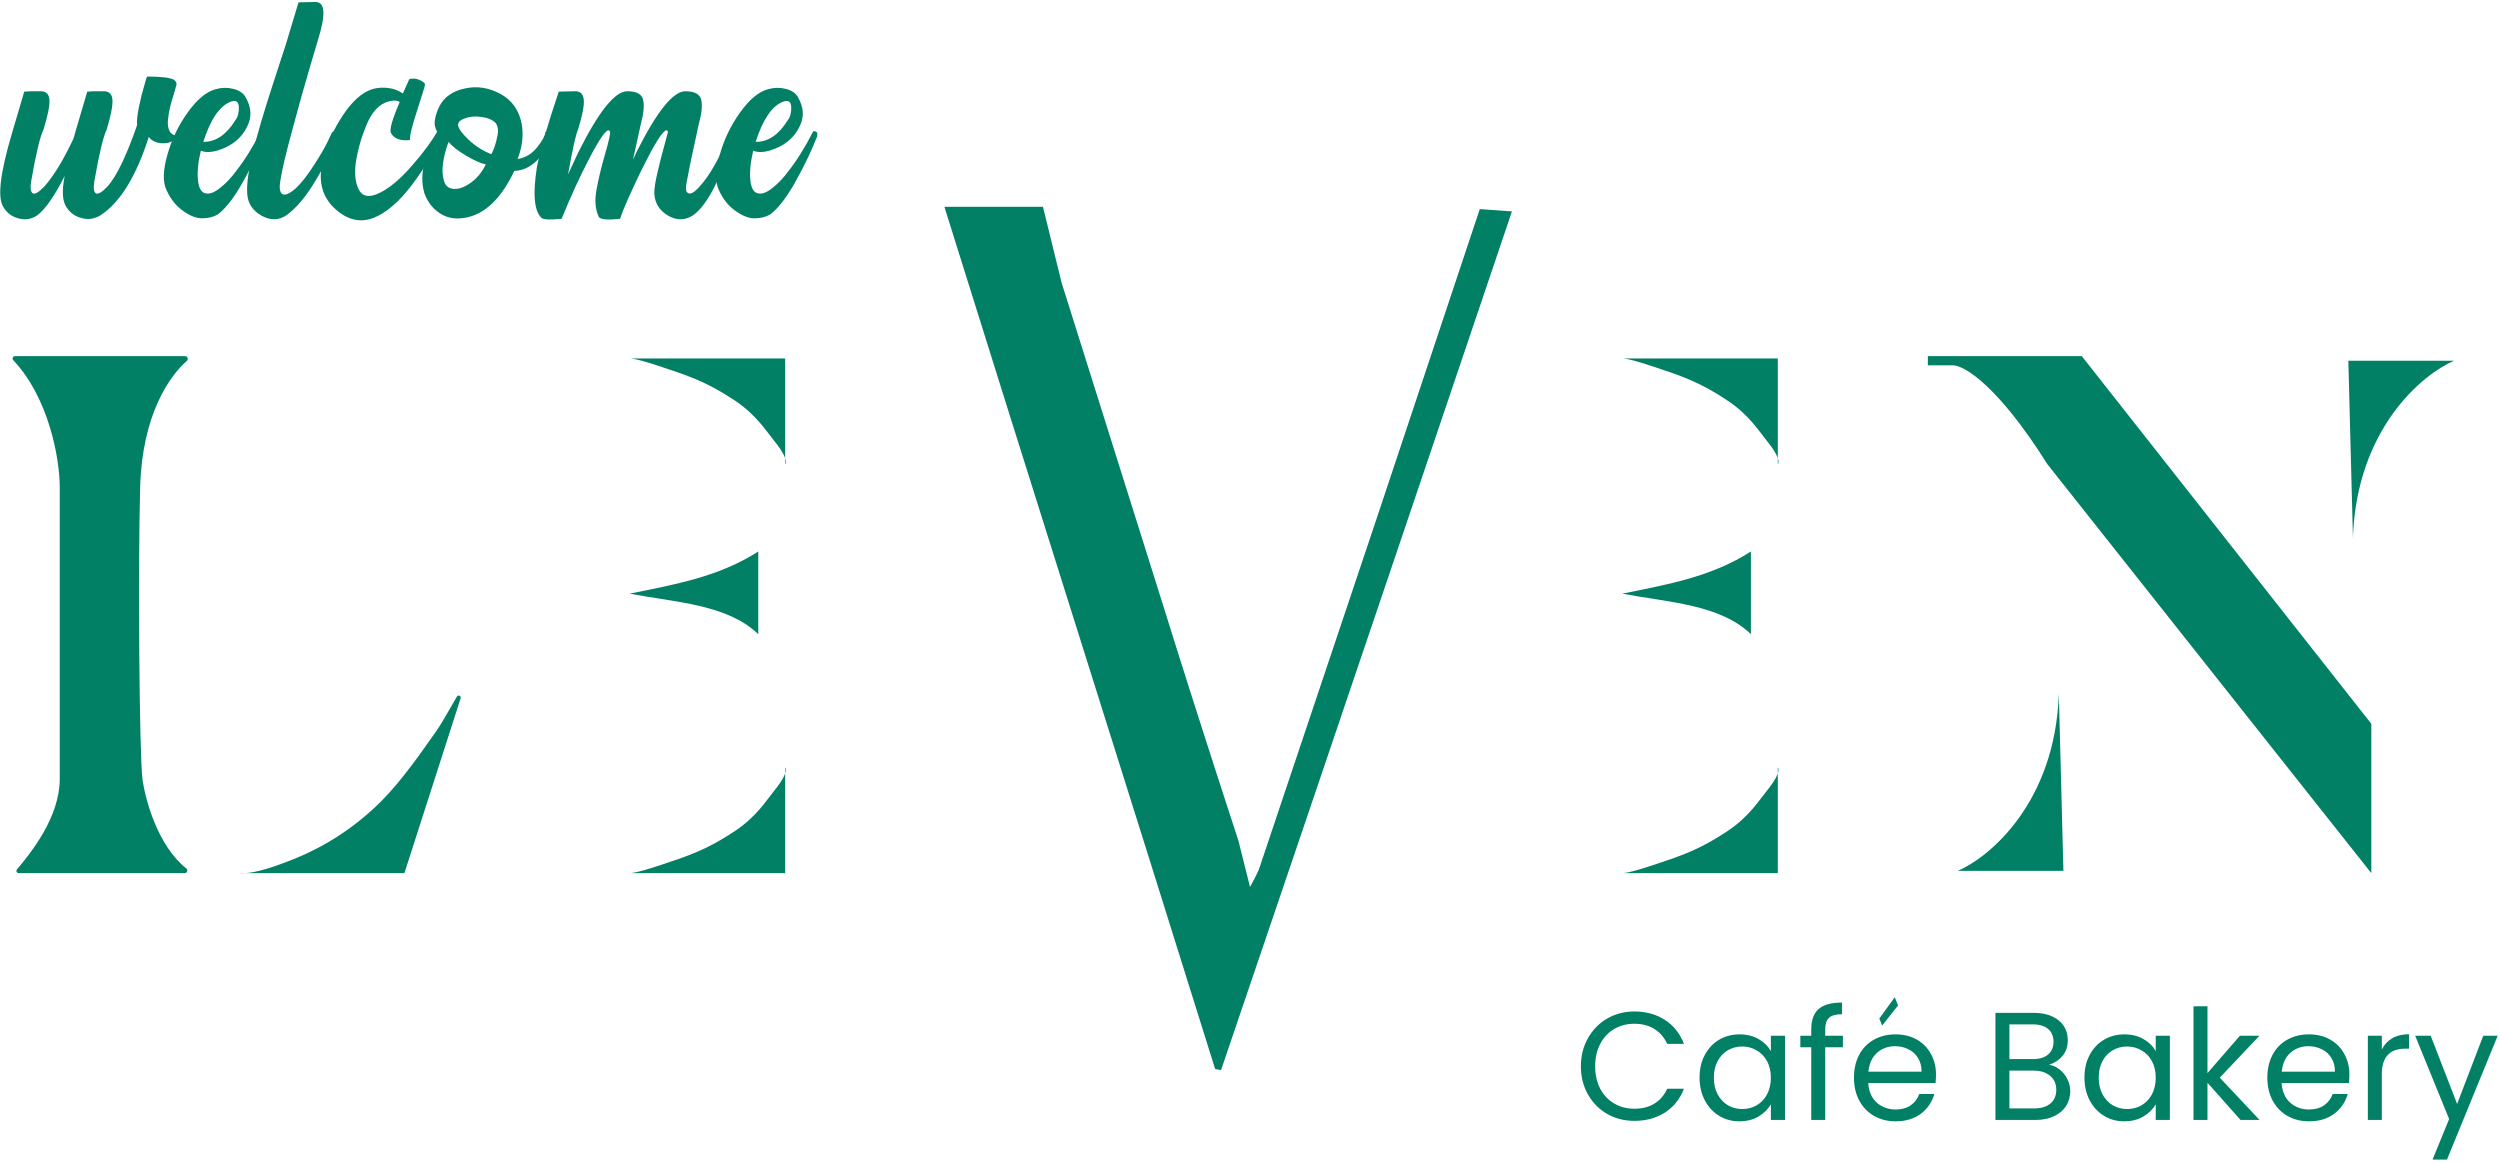<svg width="544" height="253" viewBox="0 0 544 253" fill="none" xmlns="http://www.w3.org/2000/svg">
<path d="M40.313 77.5H3.25C2.799 77.5 2.572 78.057 2.883 78.385C10.583 86.496 13 99.734 13 106V169.5C13 177.81 6.748 185.551 3.691 189.182C3.417 189.507 3.65 190 4.075 190H40.223C40.728 190 40.941 189.295 40.546 188.981C34.373 184.074 31.62 174.15 31 169.5C30.333 164.5 30 124 30.5 106C30.941 90.113 36.965 81.756 40.666 78.524C41.04 78.196 40.811 77.5 40.313 77.5Z" fill="#028066"/>
<path d="M100.223 151.972L88 190H53.399C52.9 190.035 52.433 190.036 52 190H53.399C55.738 189.835 58.791 188.913 62.5 187.5C67.798 185.482 74.374 182.268 81.237 176C85.993 171.656 90.043 166.084 95 159C96.003 157.566 97.832 154.35 99.401 151.605C99.695 151.092 100.404 151.409 100.223 151.972Z" fill="#028066"/>
<path d="M264.42 232.639C246.05 173.769 224.18 104.83 205.5 45C211.03 45 226.95 45 226.95 45L231 61.5L253.5 133C260.96 156.99 269.5 183 269.5 183L272 193C272 193 273.62 190.12 274 189C274.38 187.88 299.5 113 299.5 113L322 45.5L329 46C329 46 285.85 173.749 265.7 232.849L264.42 232.629V232.639Z" fill="#028066"/>
<path d="M137 78.003H162.993H170.851V101C170.851 101 171.899 100.138 168.433 95.889C166.794 93.88 164.629 90.32 159.97 87.202C153.763 83.047 149.694 81.726 143.045 79.536C137.957 77.861 137 78.003 137 78.003Z" fill="#028066"/>
<path d="M353 78.003H378.993H386.851V101C386.851 101 387.899 100.138 384.433 95.889C382.794 93.88 380.629 90.32 375.97 87.202C369.763 83.047 365.694 81.726 359.045 79.536C353.957 77.861 353 78.003 353 78.003Z" fill="#028066"/>
<path d="M137 189.997H162.993H170.851V167C170.851 167 171.899 167.862 168.433 172.11C166.794 174.12 164.629 177.68 159.97 180.798C153.763 184.952 149.694 186.274 143.045 188.464C137.957 190.139 137 189.997 137 189.997Z" fill="#028066"/>
<path d="M353 189.997H378.993H386.851V167C386.851 167 387.899 167.862 384.433 172.11C382.794 174.12 380.629 177.68 375.97 180.798C369.763 184.952 365.694 186.274 359.045 188.464C353.957 190.139 353 189.997 353 189.997Z" fill="#028066"/>
<path d="M165 120V138C158.304 131.5 146.93 131.067 137 129.183C146.893 127.173 156.478 125.5 165 120Z" fill="#028066"/>
<path d="M381 120V138C374.304 131.5 362.93 131.067 353 129.183C362.893 127.173 372.478 125.5 381 120Z" fill="#028066"/>
<path d="M534 78.5H511L512 117C512.8 93.4 527 81.5 534 78.5Z" fill="#028066"/>
<path d="M426 189.5H449L448 151C447.2 174.6 433 186.5 426 189.5Z" fill="#028066"/>
<path d="M419.5 79.5V77.5H453L516 157.5V190L445.5 101C434.7 83.8 427.333 79.5 425 79.5H419.5Z" fill="#028066"/>
<path d="M344 232.031C344 229.758 344.513 227.718 345.538 225.913C346.563 224.085 347.956 222.659 349.717 221.633C351.5 220.608 353.473 220.096 355.635 220.096C358.176 220.096 360.394 220.708 362.288 221.934C364.183 223.16 365.565 224.899 366.434 227.15H362.79C362.143 225.746 361.207 224.665 359.981 223.907C358.778 223.149 357.329 222.77 355.635 222.77C354.008 222.77 352.548 223.149 351.255 223.907C349.962 224.665 348.948 225.746 348.213 227.15C347.477 228.532 347.109 230.159 347.109 232.031C347.109 233.881 347.477 235.508 348.213 236.913C348.948 238.295 349.962 239.364 351.255 240.122C352.548 240.88 354.008 241.259 355.635 241.259C357.329 241.259 358.778 240.891 359.981 240.156C361.207 239.398 362.143 238.317 362.79 236.913H366.434C365.565 239.142 364.183 240.869 362.288 242.095C360.394 243.299 358.176 243.9 355.635 243.9C353.473 243.9 351.5 243.399 349.717 242.396C347.956 241.37 346.563 239.955 345.538 238.15C344.513 236.344 344 234.305 344 232.031Z" fill="#028066"/>
<path d="M369.826 234.472C369.826 232.6 370.205 230.961 370.963 229.557C371.721 228.131 372.757 227.027 374.072 226.247C375.41 225.467 376.892 225.077 378.519 225.077C380.124 225.077 381.517 225.423 382.698 226.114C383.88 226.805 384.76 227.674 385.339 228.721V225.378H388.415V243.7H385.339V240.289C384.738 241.359 383.835 242.251 382.631 242.964C381.45 243.655 380.068 244.001 378.486 244.001C376.858 244.001 375.387 243.599 374.072 242.797C372.757 241.995 371.721 240.869 370.963 239.42C370.205 237.971 369.826 236.322 369.826 234.472ZM385.339 234.505C385.339 233.124 385.061 231.92 384.504 230.895C383.946 229.869 383.189 229.089 382.23 228.554C381.294 227.997 380.258 227.718 379.121 227.718C377.984 227.718 376.948 227.986 376.011 228.521C375.075 229.056 374.329 229.836 373.771 230.861C373.214 231.886 372.936 233.09 372.936 234.472C372.936 235.876 373.214 237.102 373.771 238.15C374.329 239.175 375.075 239.966 376.011 240.524C376.948 241.058 377.984 241.326 379.121 241.326C380.258 241.326 381.294 241.058 382.23 240.524C383.189 239.966 383.946 239.175 384.504 238.15C385.061 237.102 385.339 235.887 385.339 234.505Z" fill="#028066"/>
<path d="M401.013 227.886H397.168V243.7H394.125V227.886H391.751V225.378H394.125V224.074C394.125 222.024 394.649 220.53 395.697 219.594C396.767 218.636 398.472 218.156 400.812 218.156V220.697C399.475 220.697 398.527 220.965 397.97 221.5C397.435 222.012 397.168 222.871 397.168 224.074V225.378H401.013V227.886Z" fill="#028066"/>
<path d="M421.277 233.837C421.277 234.416 421.243 235.029 421.177 235.676H406.533C406.644 237.481 407.257 238.896 408.371 239.922C409.508 240.925 410.879 241.426 412.484 241.426C413.799 241.426 414.891 241.125 415.76 240.524C416.652 239.899 417.276 239.075 417.633 238.049H420.909C420.419 239.81 419.438 241.248 417.967 242.362C416.496 243.455 414.668 244.001 412.484 244.001C410.745 244.001 409.185 243.611 407.803 242.83C406.443 242.05 405.374 240.947 404.593 239.52C403.813 238.072 403.423 236.4 403.423 234.505C403.423 232.611 403.802 230.95 404.56 229.524C405.318 228.097 406.377 227.005 407.736 226.247C409.118 225.467 410.701 225.077 412.484 225.077C414.222 225.077 415.76 225.456 417.098 226.214C418.435 226.972 419.46 228.019 420.174 229.357C420.909 230.672 421.277 232.165 421.277 233.837ZM418.134 233.202C418.134 232.042 417.878 231.051 417.365 230.226C416.852 229.379 416.15 228.744 415.259 228.32C414.389 227.874 413.42 227.652 412.35 227.652C410.812 227.652 409.497 228.142 408.405 229.123C407.335 230.103 406.722 231.463 406.566 233.202H418.134Z" fill="#028066"/>
<path d="M445.875 231.697C446.722 231.831 447.491 232.176 448.182 232.733C448.895 233.291 449.452 233.982 449.853 234.806C450.277 235.631 450.488 236.511 450.488 237.448C450.488 238.629 450.188 239.699 449.586 240.657C448.984 241.593 448.104 242.34 446.945 242.897C445.808 243.432 444.459 243.7 442.899 243.7H434.206V220.396H442.565C444.147 220.396 445.496 220.664 446.61 221.199C447.725 221.711 448.56 222.414 449.118 223.305C449.675 224.197 449.954 225.2 449.954 226.314C449.954 227.696 449.575 228.844 448.817 229.758C448.081 230.649 447.101 231.296 445.875 231.697ZM437.249 230.46H442.364C443.791 230.46 444.894 230.126 445.674 229.457C446.454 228.788 446.844 227.863 446.844 226.682C446.844 225.501 446.454 224.576 445.674 223.907C444.894 223.238 443.768 222.904 442.297 222.904H437.249V230.46ZM442.632 241.192C444.147 241.192 445.329 240.836 446.176 240.122C447.023 239.409 447.446 238.417 447.446 237.147C447.446 235.854 447 234.84 446.109 234.104C445.217 233.346 444.025 232.967 442.531 232.967H437.249V241.192H442.632Z" fill="#028066"/>
<path d="M453.574 234.472C453.574 232.6 453.953 230.961 454.711 229.557C455.468 228.131 456.505 227.027 457.82 226.247C459.157 225.467 460.639 225.077 462.267 225.077C463.871 225.077 465.264 225.423 466.446 226.114C467.627 226.805 468.508 227.674 469.087 228.721V225.378H472.163V243.7H469.087V240.289C468.485 241.359 467.583 242.251 466.379 242.964C465.198 243.655 463.816 244.001 462.233 244.001C460.606 244.001 459.135 243.599 457.82 242.797C456.505 241.995 455.468 240.869 454.711 239.42C453.953 237.971 453.574 236.322 453.574 234.472ZM469.087 234.505C469.087 233.124 468.808 231.92 468.251 230.895C467.694 229.869 466.936 229.089 465.978 228.554C465.042 227.997 464.005 227.718 462.868 227.718C461.732 227.718 460.695 227.986 459.759 228.521C458.823 229.056 458.076 229.836 457.519 230.861C456.962 231.886 456.683 233.09 456.683 234.472C456.683 235.876 456.962 237.102 457.519 238.15C458.076 239.175 458.823 239.966 459.759 240.524C460.695 241.058 461.732 241.326 462.868 241.326C464.005 241.326 465.042 241.058 465.978 240.524C466.936 239.966 467.694 239.175 468.251 238.15C468.808 237.102 469.087 235.887 469.087 234.505Z" fill="#028066"/>
<path d="M487.535 243.7L480.347 235.609V243.7H477.304V218.959H480.347V233.502L487.401 225.378H491.647L483.022 234.505L491.681 243.7H487.535Z" fill="#028066"/>
<path d="M511.228 233.837C511.228 234.416 511.194 235.029 511.128 235.676H496.484C496.595 237.481 497.208 238.896 498.322 239.922C499.459 240.925 500.83 241.426 502.435 241.426C503.75 241.426 504.842 241.125 505.711 240.524C506.603 239.899 507.227 239.075 507.584 238.049H510.86C510.37 239.81 509.389 241.248 507.918 242.362C506.447 243.455 504.619 244.001 502.435 244.001C500.696 244.001 499.136 243.611 497.754 242.83C496.394 242.05 495.325 240.947 494.544 239.52C493.764 238.072 493.374 236.4 493.374 234.505C493.374 232.611 493.753 230.95 494.511 229.524C495.269 228.097 496.328 227.005 497.687 226.247C499.069 225.467 500.652 225.077 502.435 225.077C504.173 225.077 505.711 225.456 507.049 226.214C508.386 226.972 509.411 228.019 510.125 229.357C510.86 230.672 511.228 232.165 511.228 233.837ZM508.085 233.202C508.085 232.042 507.829 231.051 507.316 230.226C506.803 229.379 506.101 228.744 505.21 228.32C504.341 227.874 503.371 227.652 502.301 227.652C500.763 227.652 499.448 228.142 498.356 229.123C497.286 230.103 496.673 231.463 496.517 233.202H508.085Z" fill="#028066"/>
<path d="M518.286 228.354C518.821 227.306 519.579 226.492 520.56 225.913C521.563 225.333 522.778 225.044 524.204 225.044V228.186H523.402C519.991 228.186 518.286 230.036 518.286 233.736V243.7H515.244V225.378H518.286V228.354Z" fill="#028066"/>
<path d="M543.497 225.378L532.464 252.326H529.321L532.932 243.499L525.543 225.378H528.92L534.67 240.223L540.354 225.378H543.497Z" fill="#028066"/>
<path d="M408.94 221.633L409.558 223.166L413.017 218.781L412.299 217L408.94 221.633Z" fill="#028066"/>
<path d="M21.957 46.782C20.662 47.62 19.278 47.849 17.806 47.468C16.358 47.112 15.241 46.312 14.454 45.068C13.566 43.773 13.438 41.514 14.073 38.289C11.941 42.529 9.985 45.36 8.208 46.782C6.964 47.671 5.606 47.925 4.133 47.544C2.635 47.188 1.505 46.363 0.743 45.068C-0.603 43.037 0.02 37.68 2.609 28.996L5.275 19.932H5.428C5.58 19.932 5.771 19.919 5.999 19.894C6.228 19.868 6.494 19.855 6.799 19.855H9.008C10.1 19.906 10.684 20.541 10.76 21.76C10.836 23.004 10.404 25.149 9.465 28.196C8.729 29.669 7.84 33.389 6.799 39.355C6.545 40.879 6.659 41.78 7.142 42.06C7.599 42.339 8.449 41.831 9.693 40.536C11.775 38.149 13.883 34.671 16.016 30.101L16.32 28.996L18.986 19.932H19.139C19.291 19.932 19.482 19.919 19.71 19.894C19.964 19.868 20.243 19.855 20.548 19.855H22.719C23.811 19.906 24.395 20.541 24.471 21.76C24.547 23.004 24.128 25.149 23.214 28.196C22.478 29.669 21.589 33.389 20.548 39.355C20.294 40.879 20.395 41.78 20.853 42.06C21.335 42.339 22.198 41.831 23.442 40.536C25.423 38.251 27.556 33.808 29.841 27.206C29.739 26.368 29.866 25.073 30.222 23.321C30.577 21.595 30.958 20.059 31.364 18.713C31.745 17.342 31.961 16.656 32.012 16.656C35.135 16.656 37.09 16.898 37.877 17.38C38.283 17.685 38.461 18.04 38.41 18.446C38.359 18.675 38.169 19.335 37.839 20.427C37.483 21.519 37.204 22.483 37.001 23.321C36.798 24.185 36.645 25.124 36.544 26.14C36.442 27.155 36.582 27.98 36.963 28.615C37.344 29.225 37.953 29.555 38.791 29.605C38.08 30.494 37.23 31.002 36.239 31.129C35.249 31.256 34.398 31.154 33.688 30.824C32.977 30.494 32.545 30.139 32.393 29.758C29.65 38.34 26.172 44.015 21.957 46.782Z" fill="#028066"/>
<path d="M46.98 19.398C48.224 19.043 49.468 19.018 50.712 19.322C51.981 19.627 52.87 20.198 53.378 21.036C54.724 23.321 54.851 25.505 53.759 27.587C52.769 29.618 51.182 31.129 48.998 32.119C46.815 33.109 45.05 33.338 43.704 32.805C43.095 35.293 42.892 37.477 43.095 39.355C43.298 41.082 43.895 41.996 44.885 42.098C45.723 42.25 46.764 41.818 48.008 40.803C49.252 39.787 50.344 38.632 51.283 37.337C53.213 34.899 55.028 31.992 56.73 28.615C57.034 28.514 57.288 28.552 57.491 28.73C57.669 28.907 57.707 29.225 57.605 29.682C56.514 32.5 55.155 35.395 53.53 38.365C51.398 42.402 49.366 45.157 47.437 46.63C46.523 47.188 45.405 47.48 44.085 47.506C42.79 47.531 41.381 46.998 39.858 45.906C38.309 44.815 37.103 43.304 36.239 41.374C35.401 39.673 35.452 37.147 36.392 33.795C37.306 30.443 38.791 27.333 40.848 24.464C42.904 21.595 44.948 19.906 46.98 19.398ZM51.207 26.178C51.766 25.441 52.02 24.477 51.969 23.283C51.918 22.09 51.321 21.709 50.179 22.141C47.792 23.055 45.812 25.962 44.237 30.862C46.903 30.913 49.227 29.352 51.207 26.178Z" fill="#028066"/>
<path d="M64.956 0.508L68.46 0.432H68.727C70.758 0.482 70.91 3.237 69.184 8.696C69.031 9.229 68.435 11.248 67.394 14.752C66.353 18.256 65.134 22.598 63.737 27.777C62.316 32.957 61.401 36.816 60.995 39.355C60.741 40.879 60.881 41.831 61.414 42.212C61.973 42.593 62.95 42.187 64.347 40.993C65.591 39.8 66.873 38.175 68.193 36.118C69.539 34.062 70.567 32.31 71.278 30.862L72.307 28.691C72.51 28.641 72.688 28.615 72.84 28.615C72.992 28.615 73.094 28.704 73.145 28.882C73.195 29.06 73.195 29.301 73.145 29.605C73.373 29.453 73.03 30.481 72.116 32.69C71.202 34.899 69.844 37.438 68.041 40.308C66.264 43.151 64.385 45.31 62.404 46.782C60.728 47.976 58.9 48.026 56.92 46.935C54.965 45.843 53.924 44.256 53.797 42.174C53.645 40.143 54.051 37.147 55.016 33.185C55.98 29.25 57.39 24.439 59.243 18.751C61.097 13.038 62.1 9.953 62.252 9.496L64.956 0.508Z" fill="#028066"/>
<path d="M87.655 20.351L89.064 17.227C89.166 17.177 89.433 17.139 89.864 17.113C90.27 17.062 90.753 17.164 91.312 17.418C91.895 17.646 92.289 17.939 92.492 18.294C92.543 18.446 91.984 20.312 90.816 23.893C89.648 27.447 89.115 29.644 89.217 30.481C87.135 30.685 85.764 30.189 85.103 28.996C84.672 28.361 85.294 26.102 86.97 22.217C86.487 21.836 85.7 21.785 84.608 22.064C82.577 22.572 80.965 24.261 79.772 27.13C78.578 29.974 77.778 32.855 77.372 35.775C77.118 38.315 77.423 40.257 78.286 41.602C79.175 42.923 80.736 42.986 82.971 41.793C85.103 40.65 87.351 38.708 89.712 35.966C92.099 33.249 93.914 30.799 95.158 28.615C95.463 28.514 95.704 28.552 95.882 28.73C96.06 28.907 96.098 29.225 95.996 29.682C94.65 32.805 92.581 36.258 89.788 40.041C86.97 43.799 84.151 46.249 81.333 47.392C78.439 48.534 75.645 47.899 72.954 45.487C70.288 43.075 69.311 39.889 70.022 35.928C70.606 32.754 71.888 29.529 73.868 26.254C75.849 22.979 77.905 20.82 80.038 19.779C81.231 19.221 82.539 18.992 83.961 19.094C85.383 19.195 86.614 19.614 87.655 20.351Z" fill="#028066"/>
<path d="M113.554 27.13C113.935 29.517 113.63 32.005 112.64 34.595C114.29 34.341 115.687 33.516 116.829 32.119C117.972 30.697 118.606 29.555 118.733 28.691C118.835 28.691 118.962 28.704 119.114 28.73C119.267 28.755 119.457 28.856 119.686 29.034C119.914 29.212 119.978 29.479 119.876 29.834C119.317 31.814 118.289 33.528 116.791 34.976C115.318 36.398 113.693 37.134 111.916 37.185C108.691 43.989 104.591 47.442 99.614 47.544C97.939 47.544 96.453 47.036 95.158 46.02C93.863 45.005 92.924 43.672 92.34 42.022C91.731 39.94 91.743 37.692 92.378 35.28C93.038 32.843 94.016 30.723 95.311 28.92C94.701 28.082 94.473 27.155 94.625 26.14C94.777 25.124 95.108 24.121 95.615 23.131C96.656 21.1 98.51 19.805 101.176 19.246C103.816 18.662 106.406 19.068 108.945 20.465C111.459 21.836 112.995 24.058 113.554 27.13ZM106.851 33.528C106.952 33.579 107.181 33.135 107.536 32.195C107.866 31.256 108.12 30.291 108.298 29.301C108.476 28.311 108.336 27.473 107.879 26.787C107.193 26.076 106.165 25.632 104.794 25.454C103.423 25.251 102.204 25.352 101.138 25.759C100.071 26.14 99.589 26.673 99.691 27.358C99.843 28.095 100.63 29.136 102.052 30.481C103.499 31.827 105.099 32.843 106.851 33.528ZM105.708 35.775C104.667 35.572 103.258 34.95 101.48 33.909C99.703 32.868 98.408 31.852 97.596 30.862C96.326 34.442 95.983 37.223 96.567 39.203C96.821 40.193 97.342 40.79 98.129 40.993C99.272 41.323 100.592 40.993 102.09 40.003C103.613 39.013 104.819 37.603 105.708 35.775Z" fill="#028066"/>
<path d="M137.738 34.747L138.5 33.109C142.918 24.273 146.46 19.855 149.126 19.855C151.132 19.855 152.287 20.477 152.592 21.722C152.871 22.991 152.693 24.743 152.059 26.977C150.713 33.097 149.862 37.172 149.507 39.203C149.202 40.549 149.189 41.412 149.469 41.793C149.748 42.148 150.129 42.212 150.611 41.983C151.068 41.755 151.576 41.323 152.135 40.688C153.303 39.444 154.445 37.819 155.563 35.813C156.68 33.808 157.492 32.132 158 30.786L158.876 28.691C159.181 28.59 159.422 28.628 159.6 28.806C159.777 28.983 159.79 29.301 159.638 29.758C159.384 30.748 159.016 32.005 158.533 33.528C158.076 35.026 157.099 37.312 155.601 40.384C154.077 43.456 152.516 45.589 150.916 46.782C149.139 47.976 147.298 48.026 145.394 46.935C143.515 45.843 142.512 44.256 142.385 42.174C142.334 41.184 142.575 39.584 143.108 37.375C143.616 35.166 144.124 33.173 144.632 31.395C145.114 29.644 145.355 28.742 145.355 28.691C145.203 28.26 144.924 28.247 144.518 28.653C144.086 29.034 143.604 29.669 143.07 30.558C142.512 31.446 142.08 32.183 141.775 32.767C141.471 33.376 141.191 33.909 140.938 34.366C139.897 36.347 138.868 38.441 137.853 40.65C136.837 42.859 136.088 44.56 135.605 45.754L134.92 47.62C132.305 47.899 130.769 47.773 130.312 47.239C129.524 45.589 129.359 43.57 129.816 41.184C130.248 38.822 130.87 36.245 131.683 33.452C132.495 30.634 132.851 29.047 132.749 28.691C132.571 28.26 132.279 28.247 131.873 28.653C131.467 29.034 130.984 29.669 130.426 30.558C129.893 31.446 129.461 32.183 129.131 32.767C128.826 33.376 128.547 33.909 128.293 34.366C126.262 38.226 124.23 42.644 122.199 47.62H122.047C119.762 47.849 118.378 47.798 117.896 47.468C116.245 46.02 115.89 42.326 116.829 36.385C117.591 32.551 119.178 27.066 121.59 19.932L125.322 19.855C126.363 19.906 126.935 20.541 127.036 21.76C127.138 23.004 126.719 25.149 125.779 28.196C125.322 29.136 124.599 32.386 123.608 37.946L125.855 33.109C130.273 24.273 133.815 19.855 136.481 19.855C138.513 19.855 139.668 20.477 139.947 21.722C140.227 22.991 140.062 24.743 139.452 26.977L137.738 34.747Z" fill="#028066"/>
<path d="M167.179 19.398C168.423 19.043 169.667 19.018 170.911 19.322C172.181 19.627 173.069 20.198 173.577 21.036C174.923 23.321 175.05 25.505 173.958 27.587C172.968 29.618 171.381 31.129 169.197 32.119C167.014 33.109 165.249 33.338 163.903 32.805C163.294 35.293 163.091 37.477 163.294 39.355C163.497 41.082 164.094 41.996 165.084 42.098C165.922 42.25 166.963 41.818 168.207 40.803C169.451 39.787 170.543 38.632 171.482 37.337C173.412 34.899 175.228 31.992 176.929 28.615C177.233 28.514 177.487 28.552 177.69 28.73C177.868 28.907 177.906 29.225 177.805 29.682C176.713 32.5 175.355 35.395 173.73 38.365C171.597 42.402 169.565 45.157 167.636 46.63C166.722 47.188 165.605 47.48 164.284 47.506C162.989 47.531 161.58 46.998 160.057 45.906C158.508 44.815 157.302 43.304 156.439 41.374C155.601 39.673 155.651 37.147 156.591 33.795C157.505 30.443 158.99 27.333 161.047 24.464C163.104 21.595 165.147 19.906 167.179 19.398ZM171.406 26.178C171.965 25.441 172.219 24.477 172.168 23.283C172.117 22.09 171.521 21.709 170.378 22.141C167.991 23.055 166.011 25.962 164.437 30.862C167.103 30.913 169.426 29.352 171.406 26.178Z" fill="#028066"/>
</svg>
